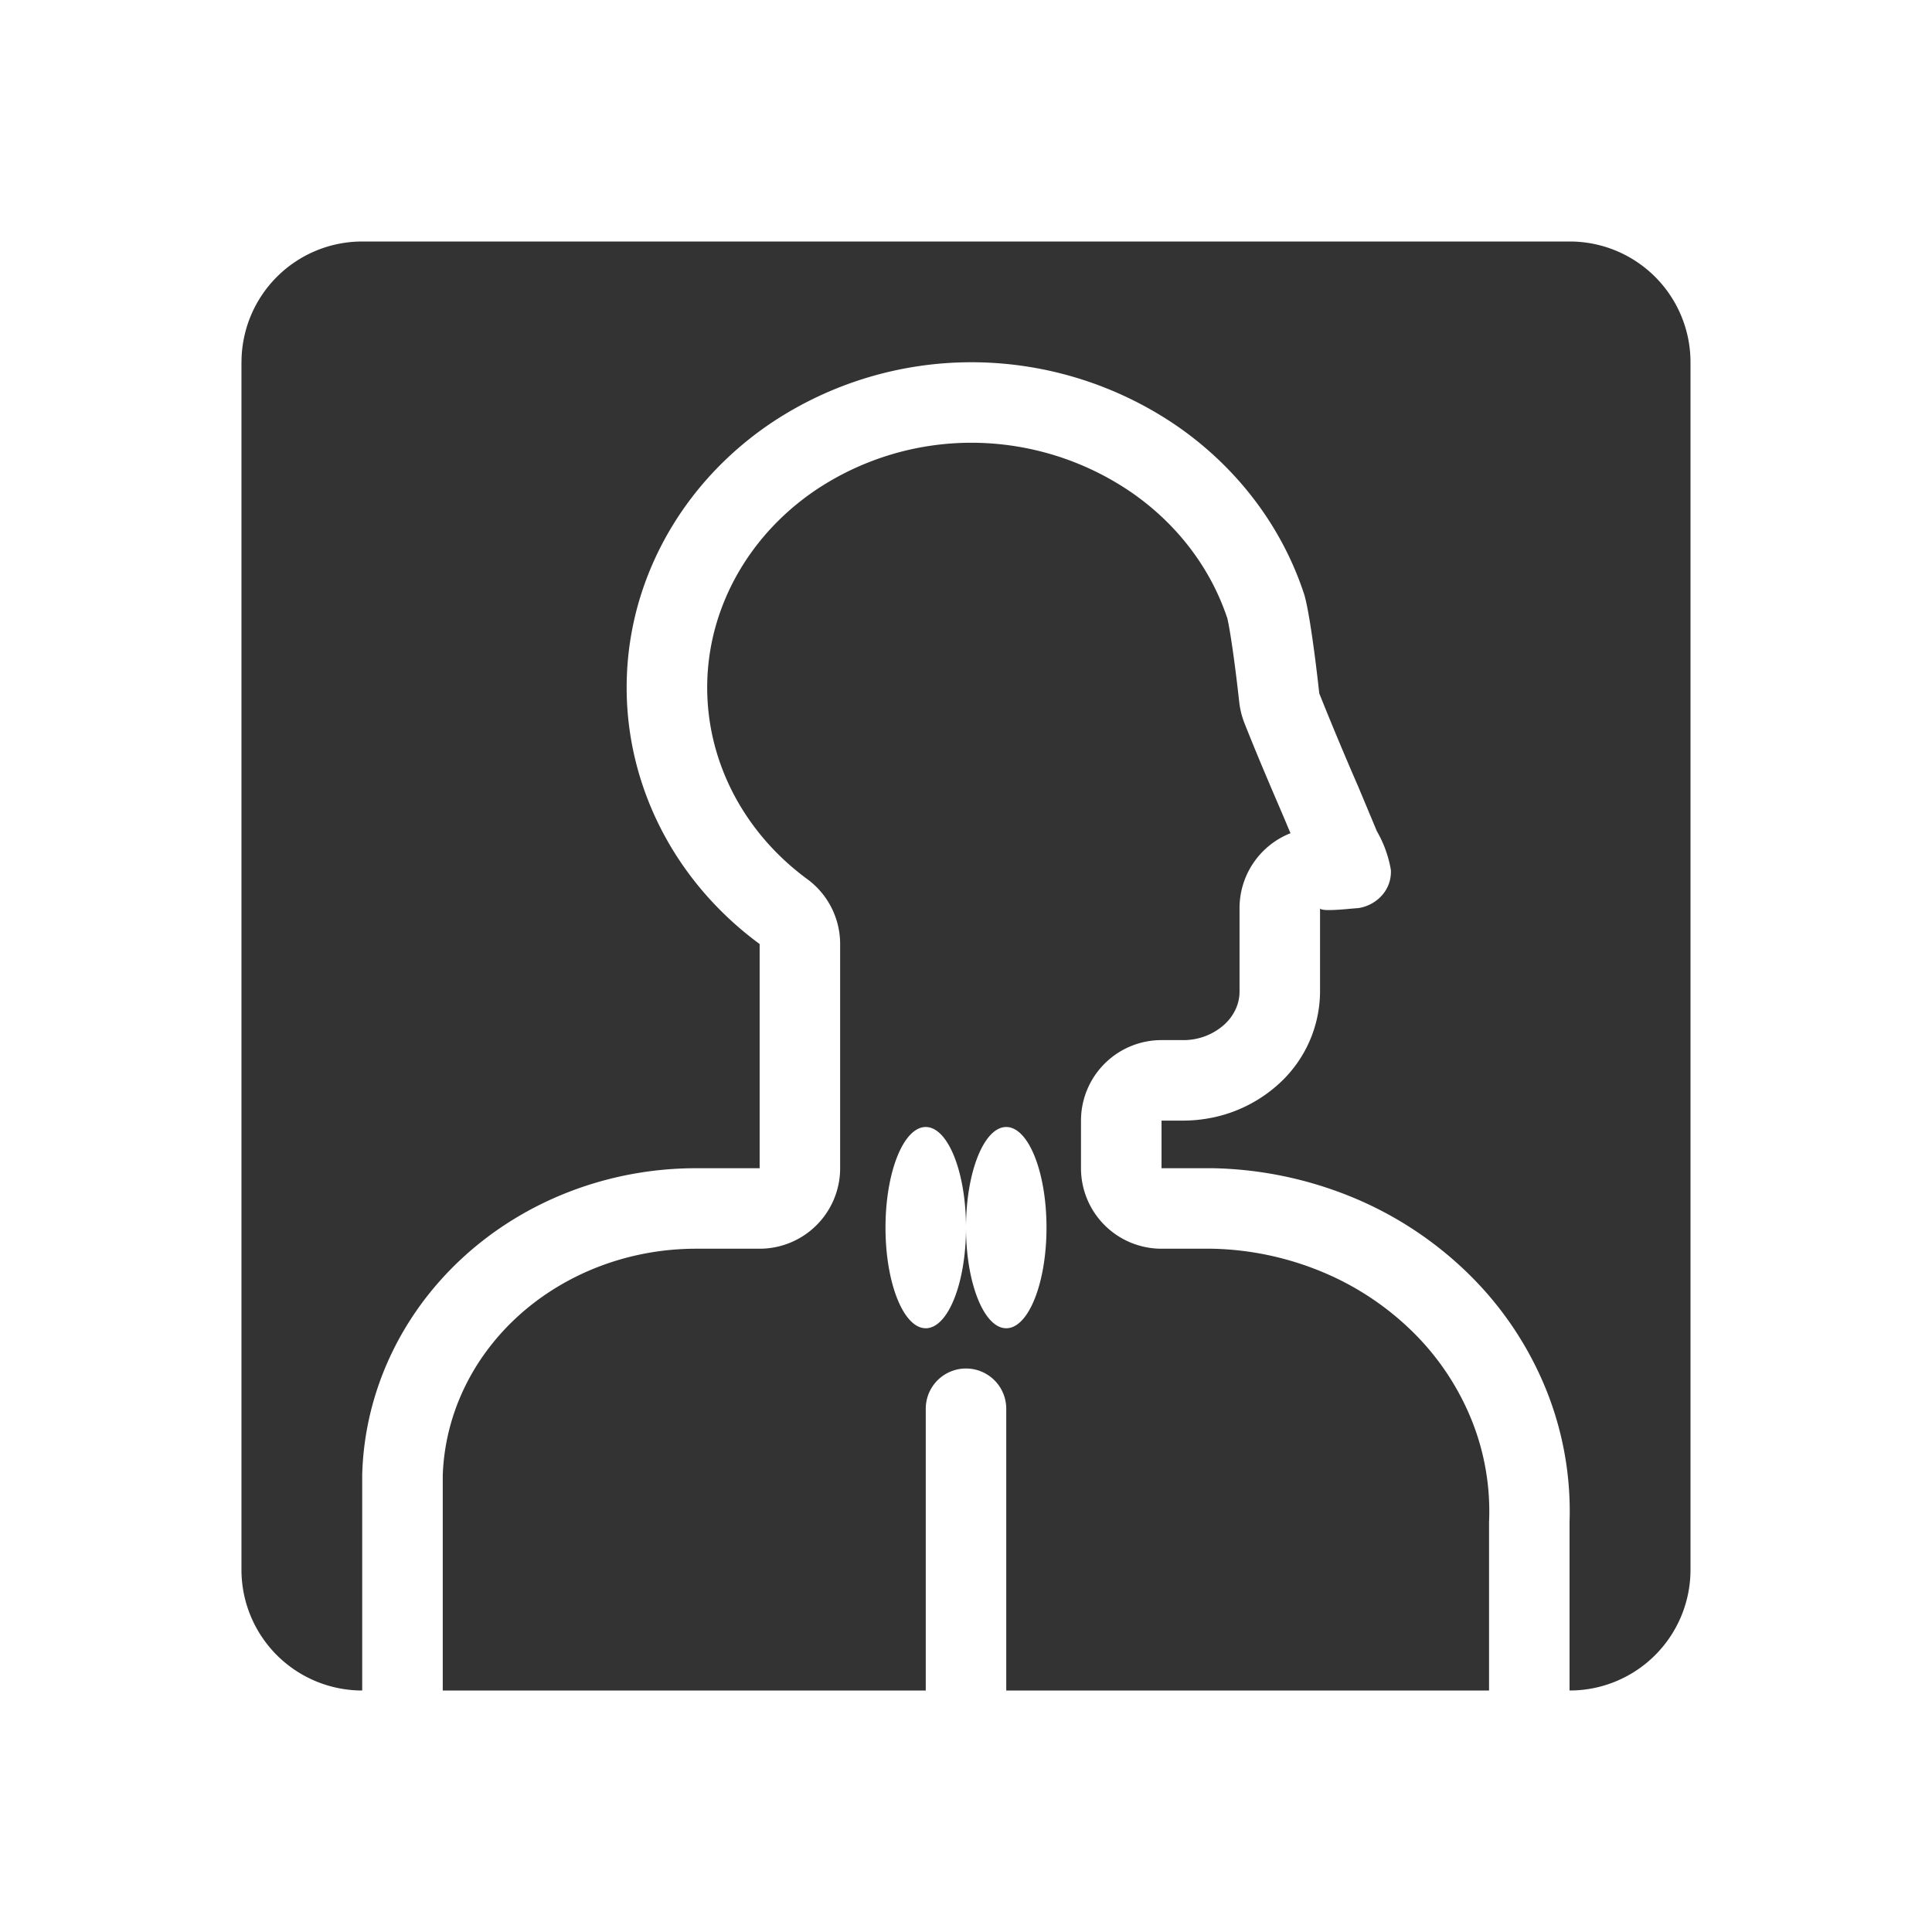 <svg xmlns="http://www.w3.org/2000/svg" width="48" height="48" fill="none"><path fill="#333" fill-rule="evenodd" d="M6 9a3 3 0 0 1 3-3h30a3 3 0 0 1 3 3v30a3 3 0 0 1-3 3h-.005v-4.183a8.072 8.072 0 0 0-.586-3.303 8.465 8.465 0 0 0-1.892-2.834 9.07 9.07 0 0 0-2.907-1.93 9.588 9.588 0 0 0-3.472-.726h-1.28v-1.183h.535c.253 0 .503-.027.746-.078l.025-.005a3.495 3.495 0 0 0 1.629-.849 3.113 3.113 0 0 0 1.003-2.254v-2.093c0 .087.55.035.815.01.068-.005.117-.01.133-.01a.98.98 0 0 0 .599-.327.875.875 0 0 0 .213-.619l-.001-.008a2.902 2.902 0 0 0-.347-.957l-.464-1.11a84.445 84.445 0 0 1-.967-2.313s-.194-1.82-.368-2.44c-.539-1.664-1.629-3.123-3.11-4.165A9.043 9.043 0 0 0 24.171 9a8.957 8.957 0 0 0-4.993 1.497c-1.458.976-2.555 2.357-3.14 3.949a7.633 7.633 0 0 0-.115 4.931c.508 1.615 1.539 3.04 2.95 4.077v5.57H17.27c-2.151.006-4.217.798-5.76 2.21-1.554 1.422-2.455 3.36-2.511 5.4V42a3 3 0 0 1-3-3V9Zm30.995 28.817V42H25v-7a1 1 0 1 0-2 0v7H11v-5.337c.047-1.47.699-2.89 1.86-3.953 1.173-1.073 2.769-1.69 4.45-1.686h1.563a2 2 0 0 0 2-2v-5.57a2 2 0 0 0-.816-1.612c-1.08-.793-1.85-1.87-2.226-3.065a5.632 5.632 0 0 1 .087-3.643c.433-1.18 1.254-2.226 2.374-2.976A6.957 6.957 0 0 1 24.162 11a7.042 7.042 0 0 1 3.986 1.26c1.127.791 1.938 1.88 2.344 3.1.042.17.113.608.183 1.142a43.89 43.89 0 0 1 .105.866l.006.055.002.016c.02.18.063.356.129.524.32.81.659 1.598.984 2.355l.001.003.16.38a2 2 0 0 0-1.266 1.86v2.087c-.003.276-.12.567-.37.8a1.515 1.515 0 0 1-1.033.393h-.536a2 2 0 0 0-2 2v1.183a2 2 0 0 0 2 2h1.261a7.519 7.519 0 0 1 2.724.573 7.07 7.07 0 0 1 2.266 1.502 6.466 6.466 0 0 1 1.447 2.164 6.073 6.073 0 0 1 .44 2.554ZM23 33c.552 0 1-1.12 1-2.5 0 1.38.448 2.5 1 2.5s1-1.12 1-2.5-.448-2.5-1-2.5-1 1.12-1 2.5c0-1.38-.448-2.5-1-2.5s-1 1.12-1 2.5.448 2.5 1 2.5Z" clip-rule="evenodd"/></svg>